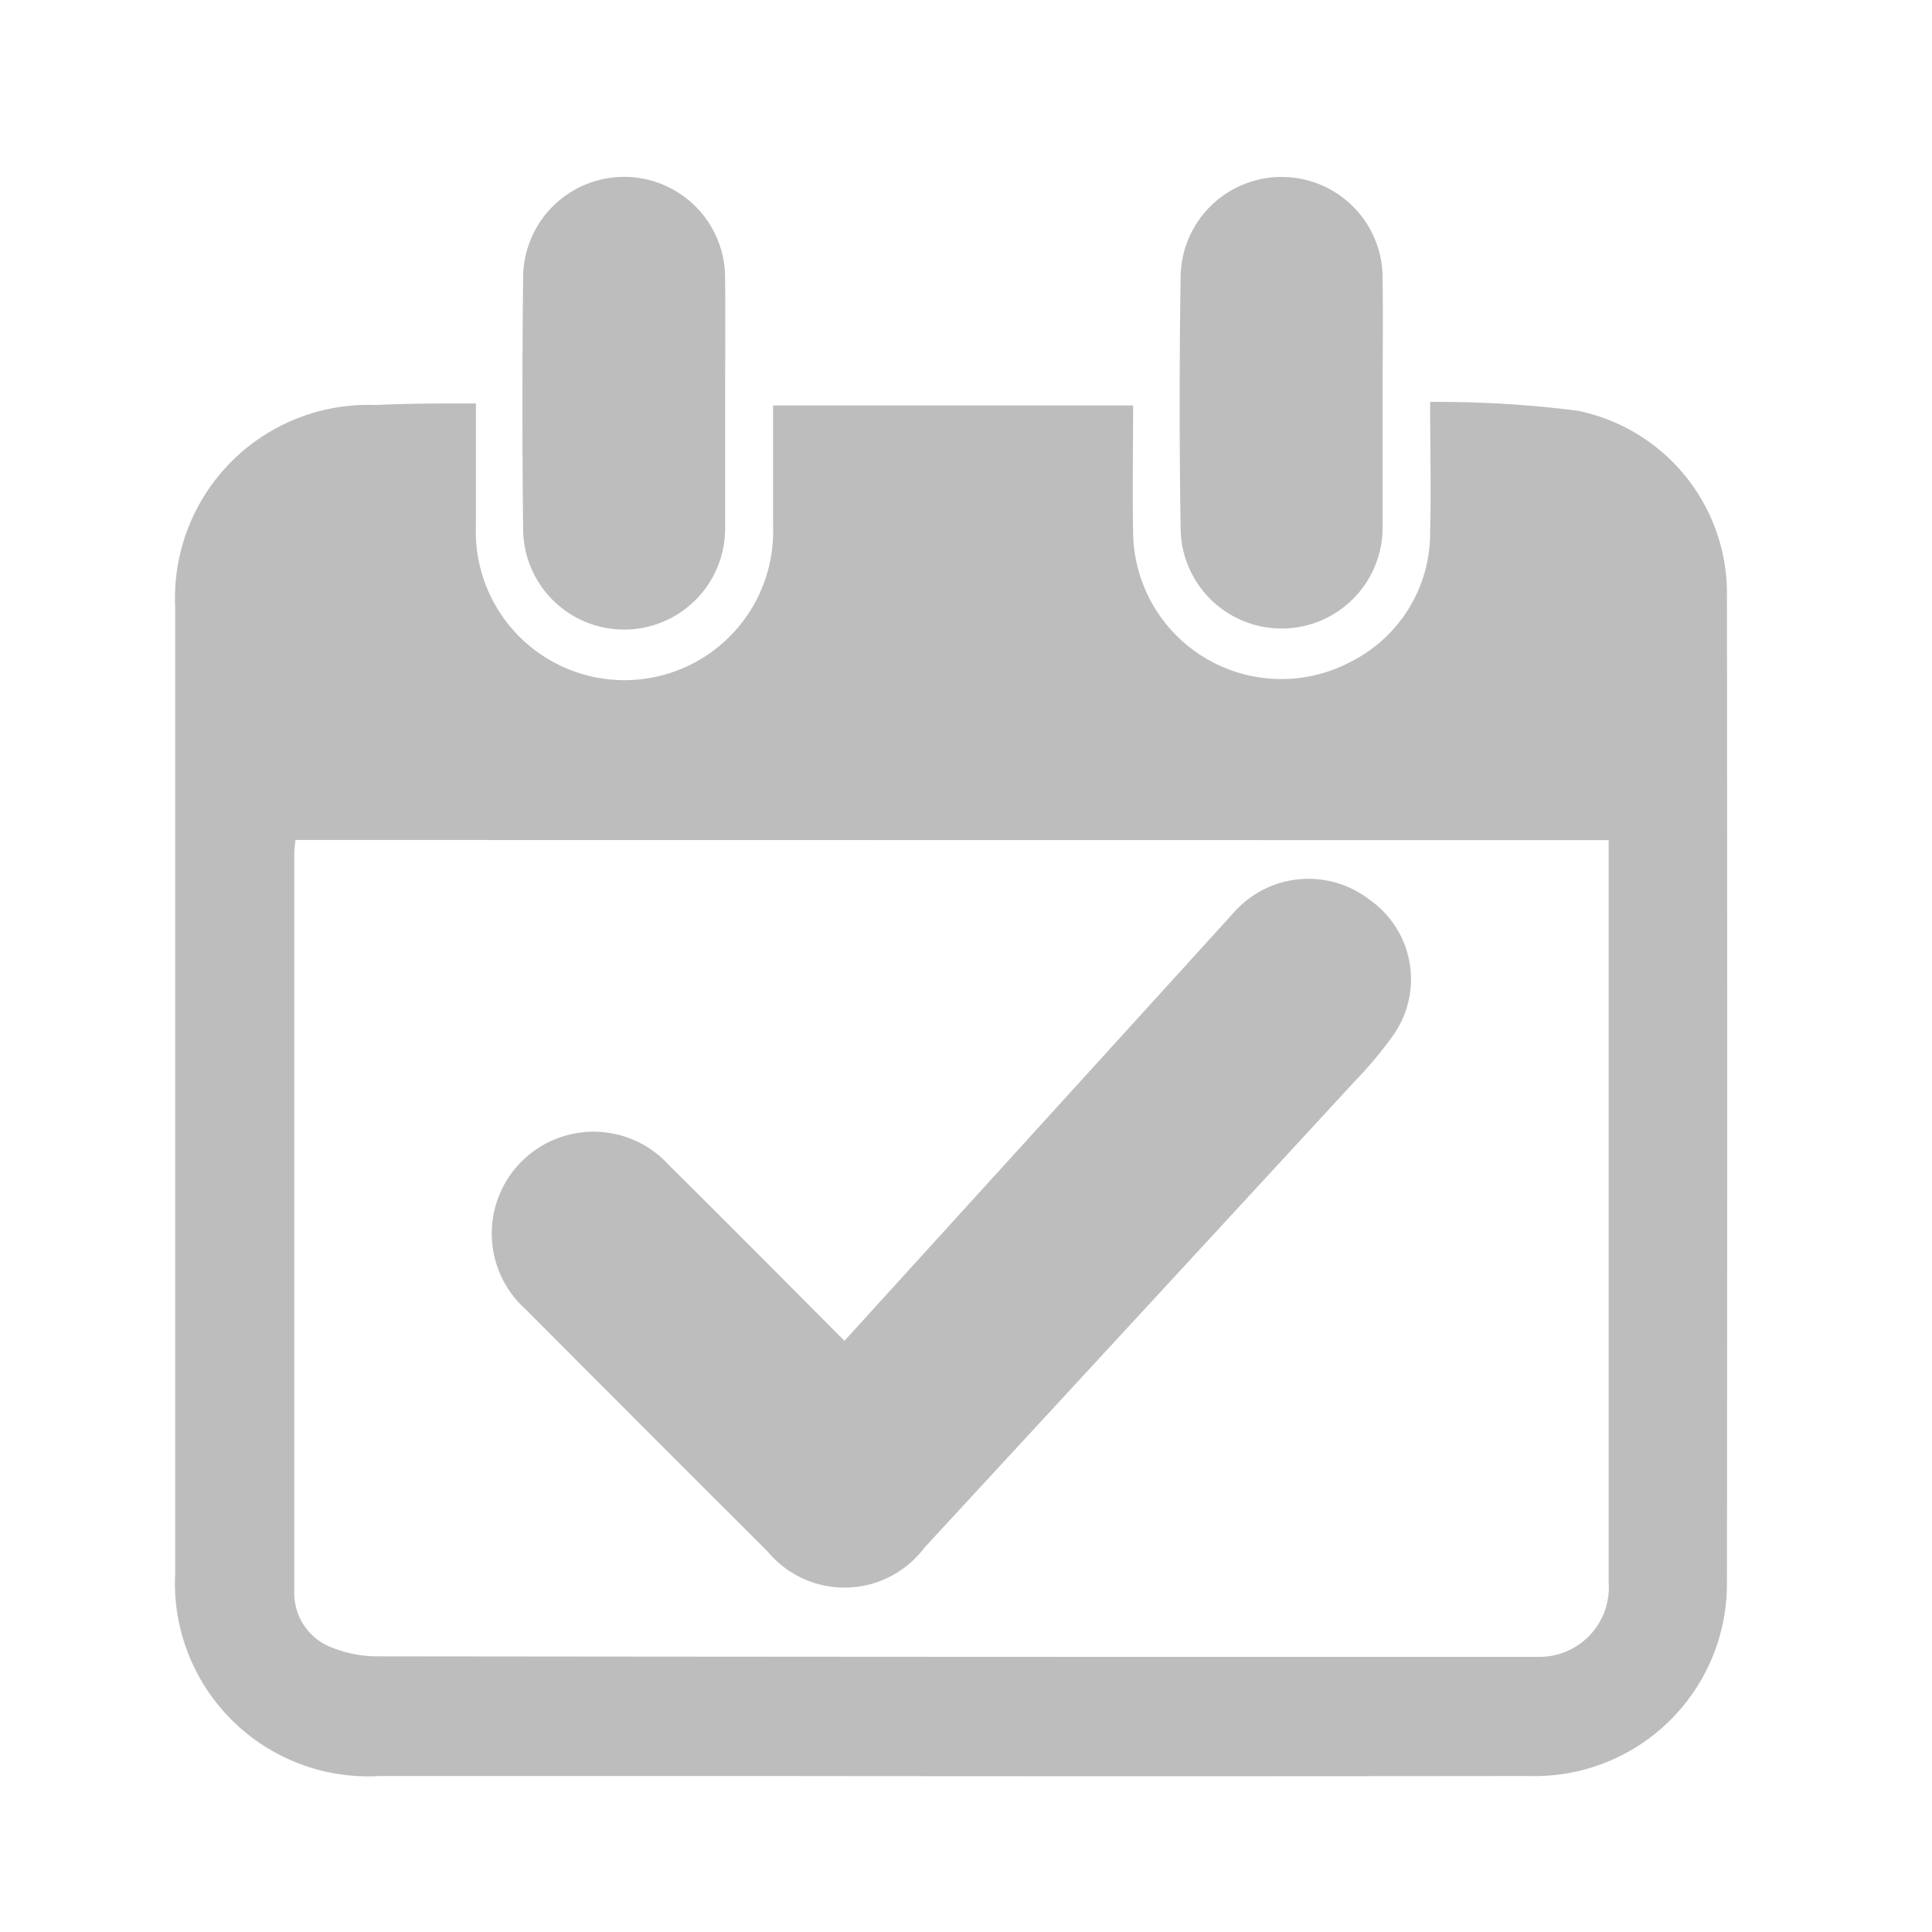 <svg xmlns="http://www.w3.org/2000/svg" xmlns:xlink="http://www.w3.org/1999/xlink" width="22" height="22" viewBox="0 0 22 22">
  <defs>
    <clipPath id="clip-生日">
      <rect width="22" height="22"/>
    </clipPath>
  </defs>
  <g id="生日" clip-path="url(#clip-生日)">
    <g id="Group_12390" data-name="Group 12390" transform="translate(-1466.494 -152.667)">
      <path id="Path_24747" data-name="Path 24747" d="M1471.913,156.1c0,.488,0,.942,0,1.4a1.693,1.693,0,1,0,3.384,0c0-.455,0-.908,0-1.377h4.1c0,.493-.009.977,0,1.461a1.688,1.688,0,0,0,2.489,1.452,1.639,1.639,0,0,0,.893-1.474c.013-.477,0-.953,0-1.479a12.536,12.536,0,0,1,1.68.1,2.124,2.124,0,0,1,1.7,2.115q.006,5.619,0,11.239a2.19,2.19,0,0,1-2.25,2.193q-4.375.005-8.748,0-2.175,0-4.349,0a2.2,2.2,0,0,1-2.323-2.312v-11a2.2,2.2,0,0,1,2.283-2.3C1471.144,156.1,1471.511,156.1,1471.913,156.1Zm-2.055,4.971c-.005.062-.013.1-.013.137v8.416a.662.662,0,0,0,.429.643,1.387,1.387,0,0,0,.546.1q6.512.008,13.021.006c.055,0,.11,0,.164,0a.79.79,0,0,0,.807-.846q0-4.087,0-8.178v-.276Z" transform="translate(0 1.161)" fill="#bdbdbd"/>
      <path id="Path_24748" data-name="Path 24748" d="M1472.964,157.266c0,.469,0,.939,0,1.41a1.149,1.149,0,1,1-2.3.02q-.016-1.433,0-2.865a1.15,1.15,0,1,1,2.3,0C1472.968,156.311,1472.964,156.787,1472.964,157.266Z" transform="translate(1.787)" fill="#bdbdbd"/>
      <path id="Path_24749" data-name="Path 24749" d="M1477.064,157.275c0,.462,0,.924,0,1.386a1.148,1.148,0,1,1-2.3.026q-.022-1.433,0-2.865a1.148,1.148,0,1,1,2.3.02C1477.07,156.32,1477.064,156.8,1477.064,157.275Z" transform="translate(5.174 0)" fill="#bdbdbd"/>
      <path id="Path_24750" data-name="Path 24750" d="M1474.48,164.312c.762-.838,1.505-1.655,2.247-2.471s1.463-1.609,2.193-2.413a1.133,1.133,0,0,1,1.532-.144,1.106,1.106,0,0,1,.281,1.543,4.551,4.551,0,0,1-.435.522q-2.452,2.66-4.907,5.318a1.138,1.138,0,0,1-1.786.044q-1.381-1.378-2.758-2.76a1.159,1.159,0,1,1,1.634-1.64C1473.143,162.968,1473.8,163.629,1474.48,164.312Z" transform="translate(1.63 3.623)" fill="#bdbdbd"/>
    </g>
  </g>
</svg>
